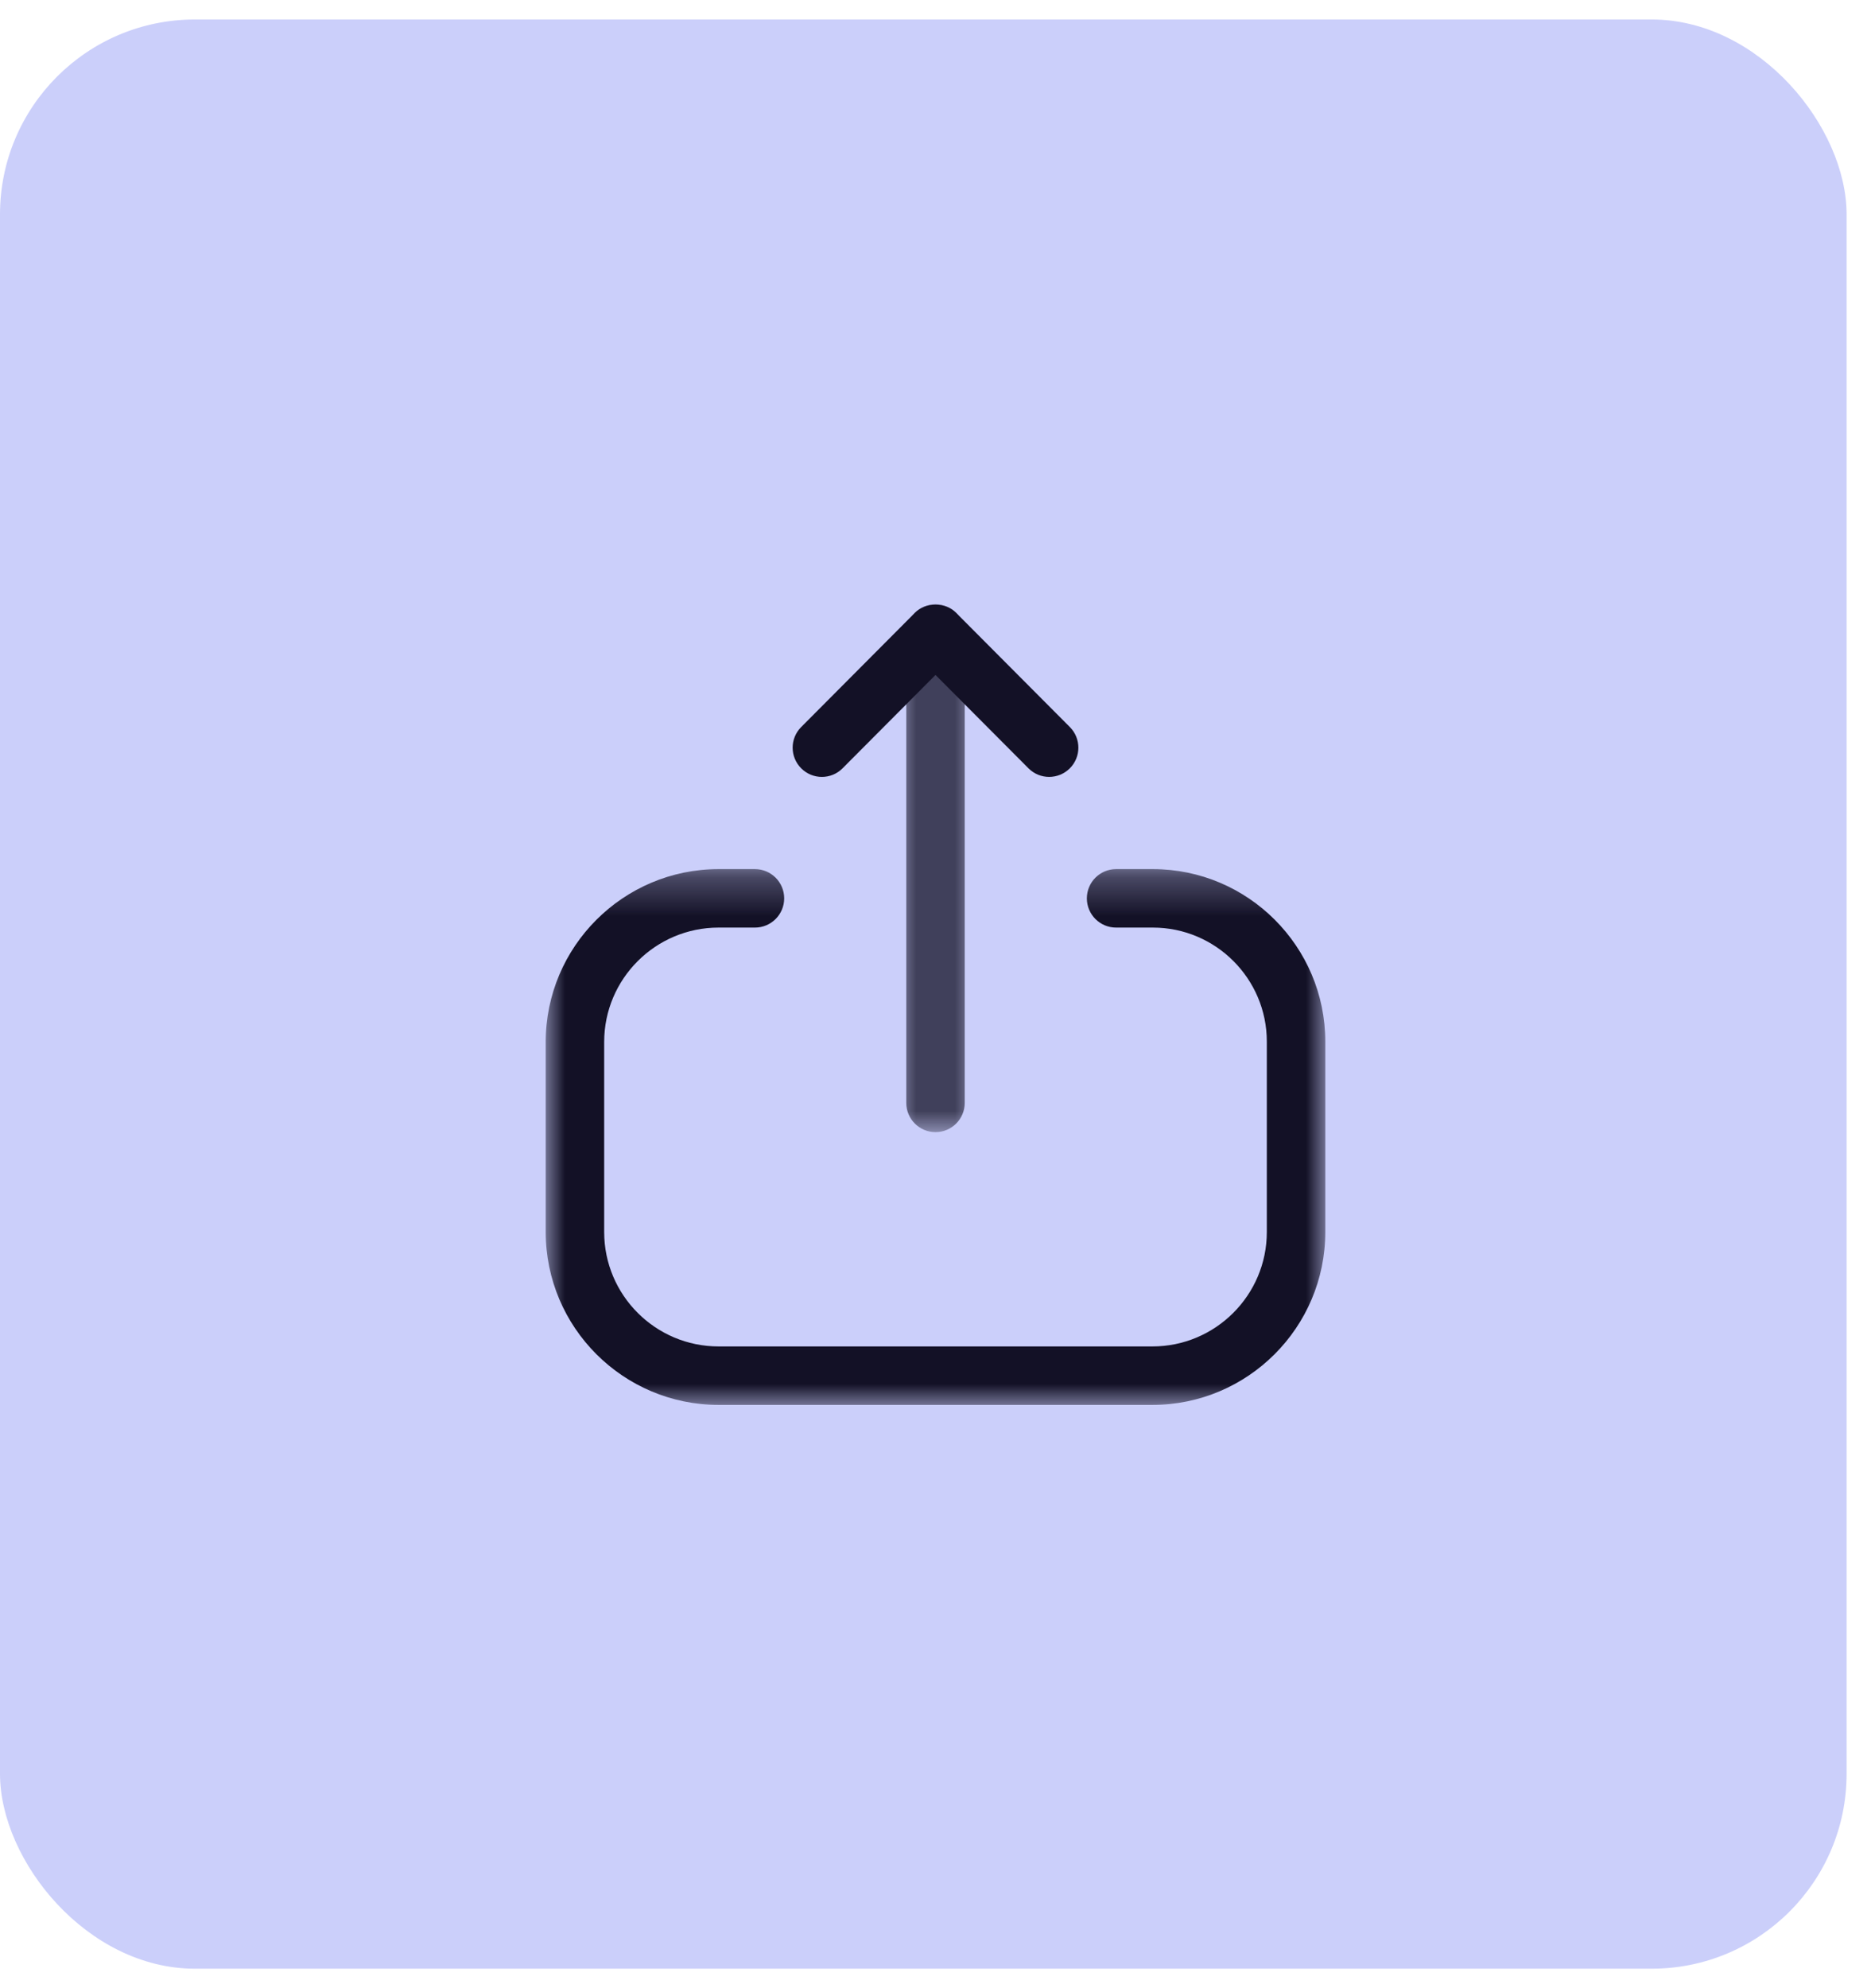 <svg width="48" height="51" viewBox="0 0 48 51" fill="none" xmlns="http://www.w3.org/2000/svg">
<rect y="0.5" width="47.374" height="50" rx="5" fill="#CBCFFA"/>
<mask id="mask0_0_489" style="mask-type:luminance" maskUnits="userSpaceOnUse" x="14" y="22" width="20" height="15">
<path fill-rule="evenodd" clip-rule="evenodd" d="M14 22.294H34V36.038H14V22.294Z" fill="white"/>
</mask>
<g mask="url(#mask0_0_489)">
<path fill-rule="evenodd" clip-rule="evenodd" d="M29.565 36.038H18.435C15.99 36.038 14 34.049 14 31.603V26.728C14 24.283 15.99 22.294 18.435 22.294H19.368C19.782 22.294 20.118 22.63 20.118 23.044C20.118 23.458 19.782 23.794 19.368 23.794H18.435C16.816 23.794 15.5 25.11 15.5 26.728V31.603C15.5 33.222 16.816 34.538 18.435 34.538H29.565C31.183 34.538 32.5 33.222 32.5 31.603V26.719C32.5 25.106 31.188 23.794 29.576 23.794H28.633C28.219 23.794 27.883 23.458 27.883 23.044C27.883 22.63 28.219 22.294 28.633 22.294H29.576C32.015 22.294 34 24.279 34 26.719V31.603C34 34.049 32.01 36.038 29.565 36.038Z" fill="#131126"/>
</g>
<mask id="mask1_0_489" style="mask-type:luminance" maskUnits="userSpaceOnUse" x="23" y="15" width="2" height="15">
<path fill-rule="evenodd" clip-rule="evenodd" d="M23.25 15.5H24.75V29.041H23.25V15.5Z" fill="white"/>
</mask>
<g mask="url(#mask1_0_489)">
<path fill-rule="evenodd" clip-rule="evenodd" d="M24 29.041C23.586 29.041 23.25 28.705 23.25 28.291V16.25C23.25 15.836 23.586 15.5 24 15.5C24.414 15.5 24.75 15.836 24.75 16.25V28.291C24.75 28.705 24.414 29.041 24 29.041Z" fill="#131126"/>
</g>
<path fill-rule="evenodd" clip-rule="evenodd" d="M21.085 19.929C20.894 19.929 20.702 19.856 20.556 19.71C20.263 19.418 20.261 18.944 20.554 18.65L23.469 15.722C23.75 15.439 24.25 15.439 24.531 15.722L27.447 18.65C27.739 18.944 27.738 19.418 27.445 19.71C27.151 20.002 26.677 20.002 26.385 19.708L24 17.314L21.616 19.708C21.47 19.856 21.277 19.929 21.085 19.929Z" fill="#131126"/>
</svg>
